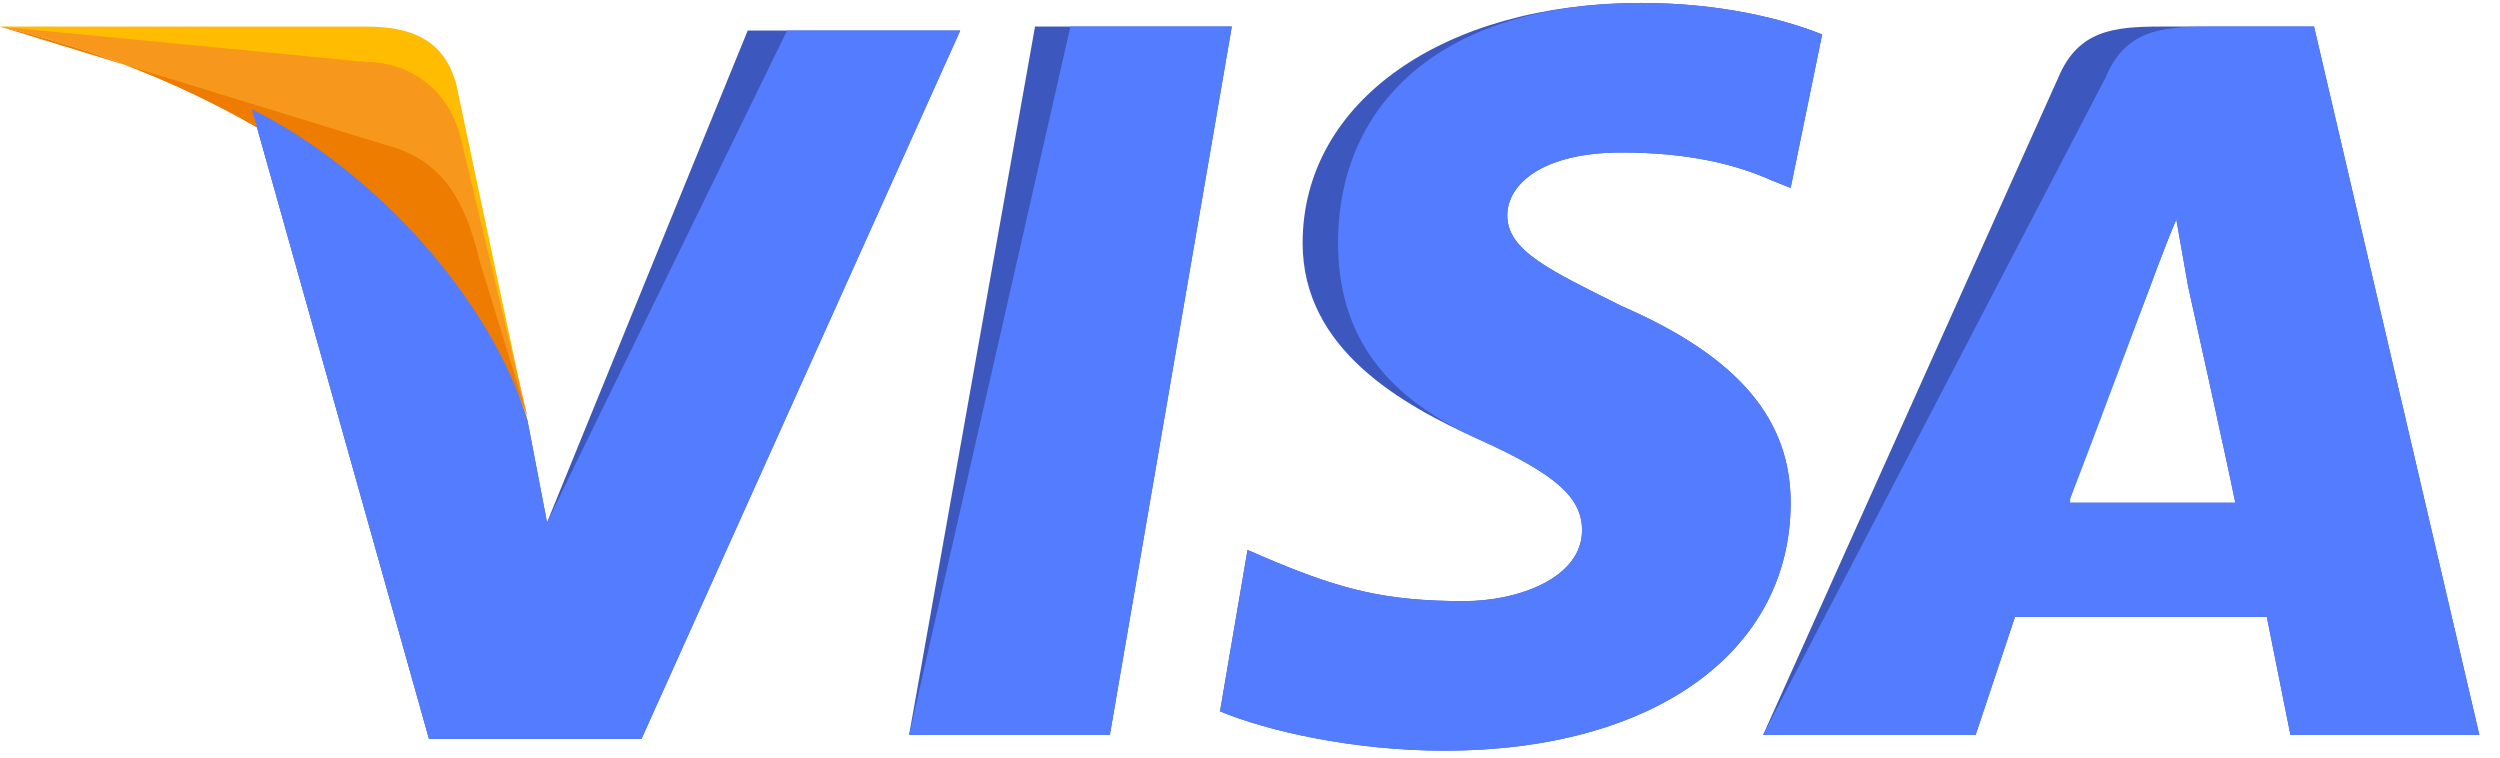 <svg xmlns="http://www.w3.org/2000/svg" width="99" height="30" viewBox="0 0 99 30">
    <g fill="none" fill-rule="evenodd">
        <g fill-rule="nonzero">
            <g>
                <g>
                    <g>
                        <g>
                            <path fill="#3C58BF" d="M64.987.117c3.117 0 5.61.623 7.169 1.247l-1.247 6.078-.78-.312c-1.402-.624-3.272-1.091-5.921-1.091-3.117 0-4.52 1.247-4.52 2.493 0 1.403 1.715 2.182 4.52 3.585 4.675 2.026 6.701 4.52 6.701 7.792 0 5.922-5.454 9.818-13.714 9.818-3.585 0-7.013-.779-8.883-1.558l1.09-6.39 1.092.468c2.649 1.09 4.363 1.558 7.48 1.558 2.182 0 4.675-.935 4.675-2.805 0-1.247-.935-2.182-4.052-3.584-3.116-1.403-7.013-3.585-7.013-7.793 0-5.61 5.61-9.506 13.403-9.506zm-26.961 1.09L25.403 29.26h-8.416L9.974 4.325c4.987 2.493 9.507 7.636 10.91 12.311l.778 4.052 7.948-19.48h8.416zm10.753-.155l-4.83 28.052H36l4.987-28.052h7.792zm42.857 0l6.546 28.052h-7.48l-.936-4.675h-9.974l-1.558 4.675h-8.416L81.506 3.078c.78-1.87 2.182-2.026 4.052-2.026h6.078zm-5.454 7.636c-.468 1.091-1.091 2.806-1.091 2.806s-2.65 6.857-3.117 8.26v.155h6.545c-.311-1.558-1.87-8.571-1.87-8.571z" transform="translate(-906 -673) translate(605 150) translate(0 60) translate(260 403) translate(41 60)"/>
                            <path fill="#FFBC00" d="M0 1.052l1.403.312c9.974 2.337 16.83 8.26 19.48 15.272L18.078 3.39c-.468-1.87-1.87-2.338-3.584-2.338H0z" transform="translate(-906 -673) translate(605 150) translate(0 60) translate(260 403) translate(41 60)"/>
                            <path fill="#F7981D" d="M0 1.052C9.974 3.39 18.234 9.468 20.883 16.48l-2.65-11.065c-.467-1.87-2.025-2.961-3.74-2.961L0 1.052z" transform="translate(-906 -673) translate(605 150) translate(0 60) translate(260 403) translate(41 60)"/>
                            <path fill="#ED7C00" d="M0 1.052C9.974 3.39 18.234 9.468 20.883 16.48l-1.87-6.078c-.468-1.87-1.09-3.74-3.273-4.52L0 1.052z" transform="translate(-906 -673) translate(605 150) translate(0 60) translate(260 403) translate(41 60)"/>
                            <path fill="#547CFF" d="M64.987.117c3.117 0 5.61.623 7.169 1.247l-1.247 6.078-.78-.312c-1.402-.624-3.272-1.091-5.921-1.091-3.117 0-4.52 1.247-4.52 2.493 0 1.403 1.715 2.182 4.52 3.585 4.675 2.026 6.701 4.52 6.701 7.792 0 5.922-5.454 9.818-13.714 9.818-3.585 0-7.013-.779-8.883-1.558l1.09-6.39 1.092.468c2.649 1.09 4.363 1.558 7.48 1.558 2.182 0 4.675-.935 4.675-2.805 0-1.247-.935-2.182-4.052-3.584-3.116-1.403-5.61-3.585-5.61-7.793 0-5.61 4.208-9.506 12-9.506zm-26.961 1.09L25.403 29.26h-8.416L9.974 4.325c4.987 2.493 9.507 7.636 10.91 12.311l.778 4.052 9.507-19.48h6.857zm10.753-.155l-4.83 28.052H36l6.39-28.052h6.39zm42.857 0l6.546 28.052h-7.48l-.936-4.675h-9.974l-1.558 4.675h-8.416L83.377 3.078c.779-1.87 2.181-2.026 4.052-2.026h4.207zm-5.454 7.636c-.468 1.091-1.091 2.806-1.091 2.806s-2.494 6.7-3.117 8.26v.155h6.545c-.311-1.558-1.87-8.571-1.87-8.571z" transform="translate(-906 -673) translate(605 150) translate(0 60) translate(260 403) translate(41 60)"/>
                        </g>
                    </g>
                </g>
            </g>
        </g>
    </g>
</svg>
